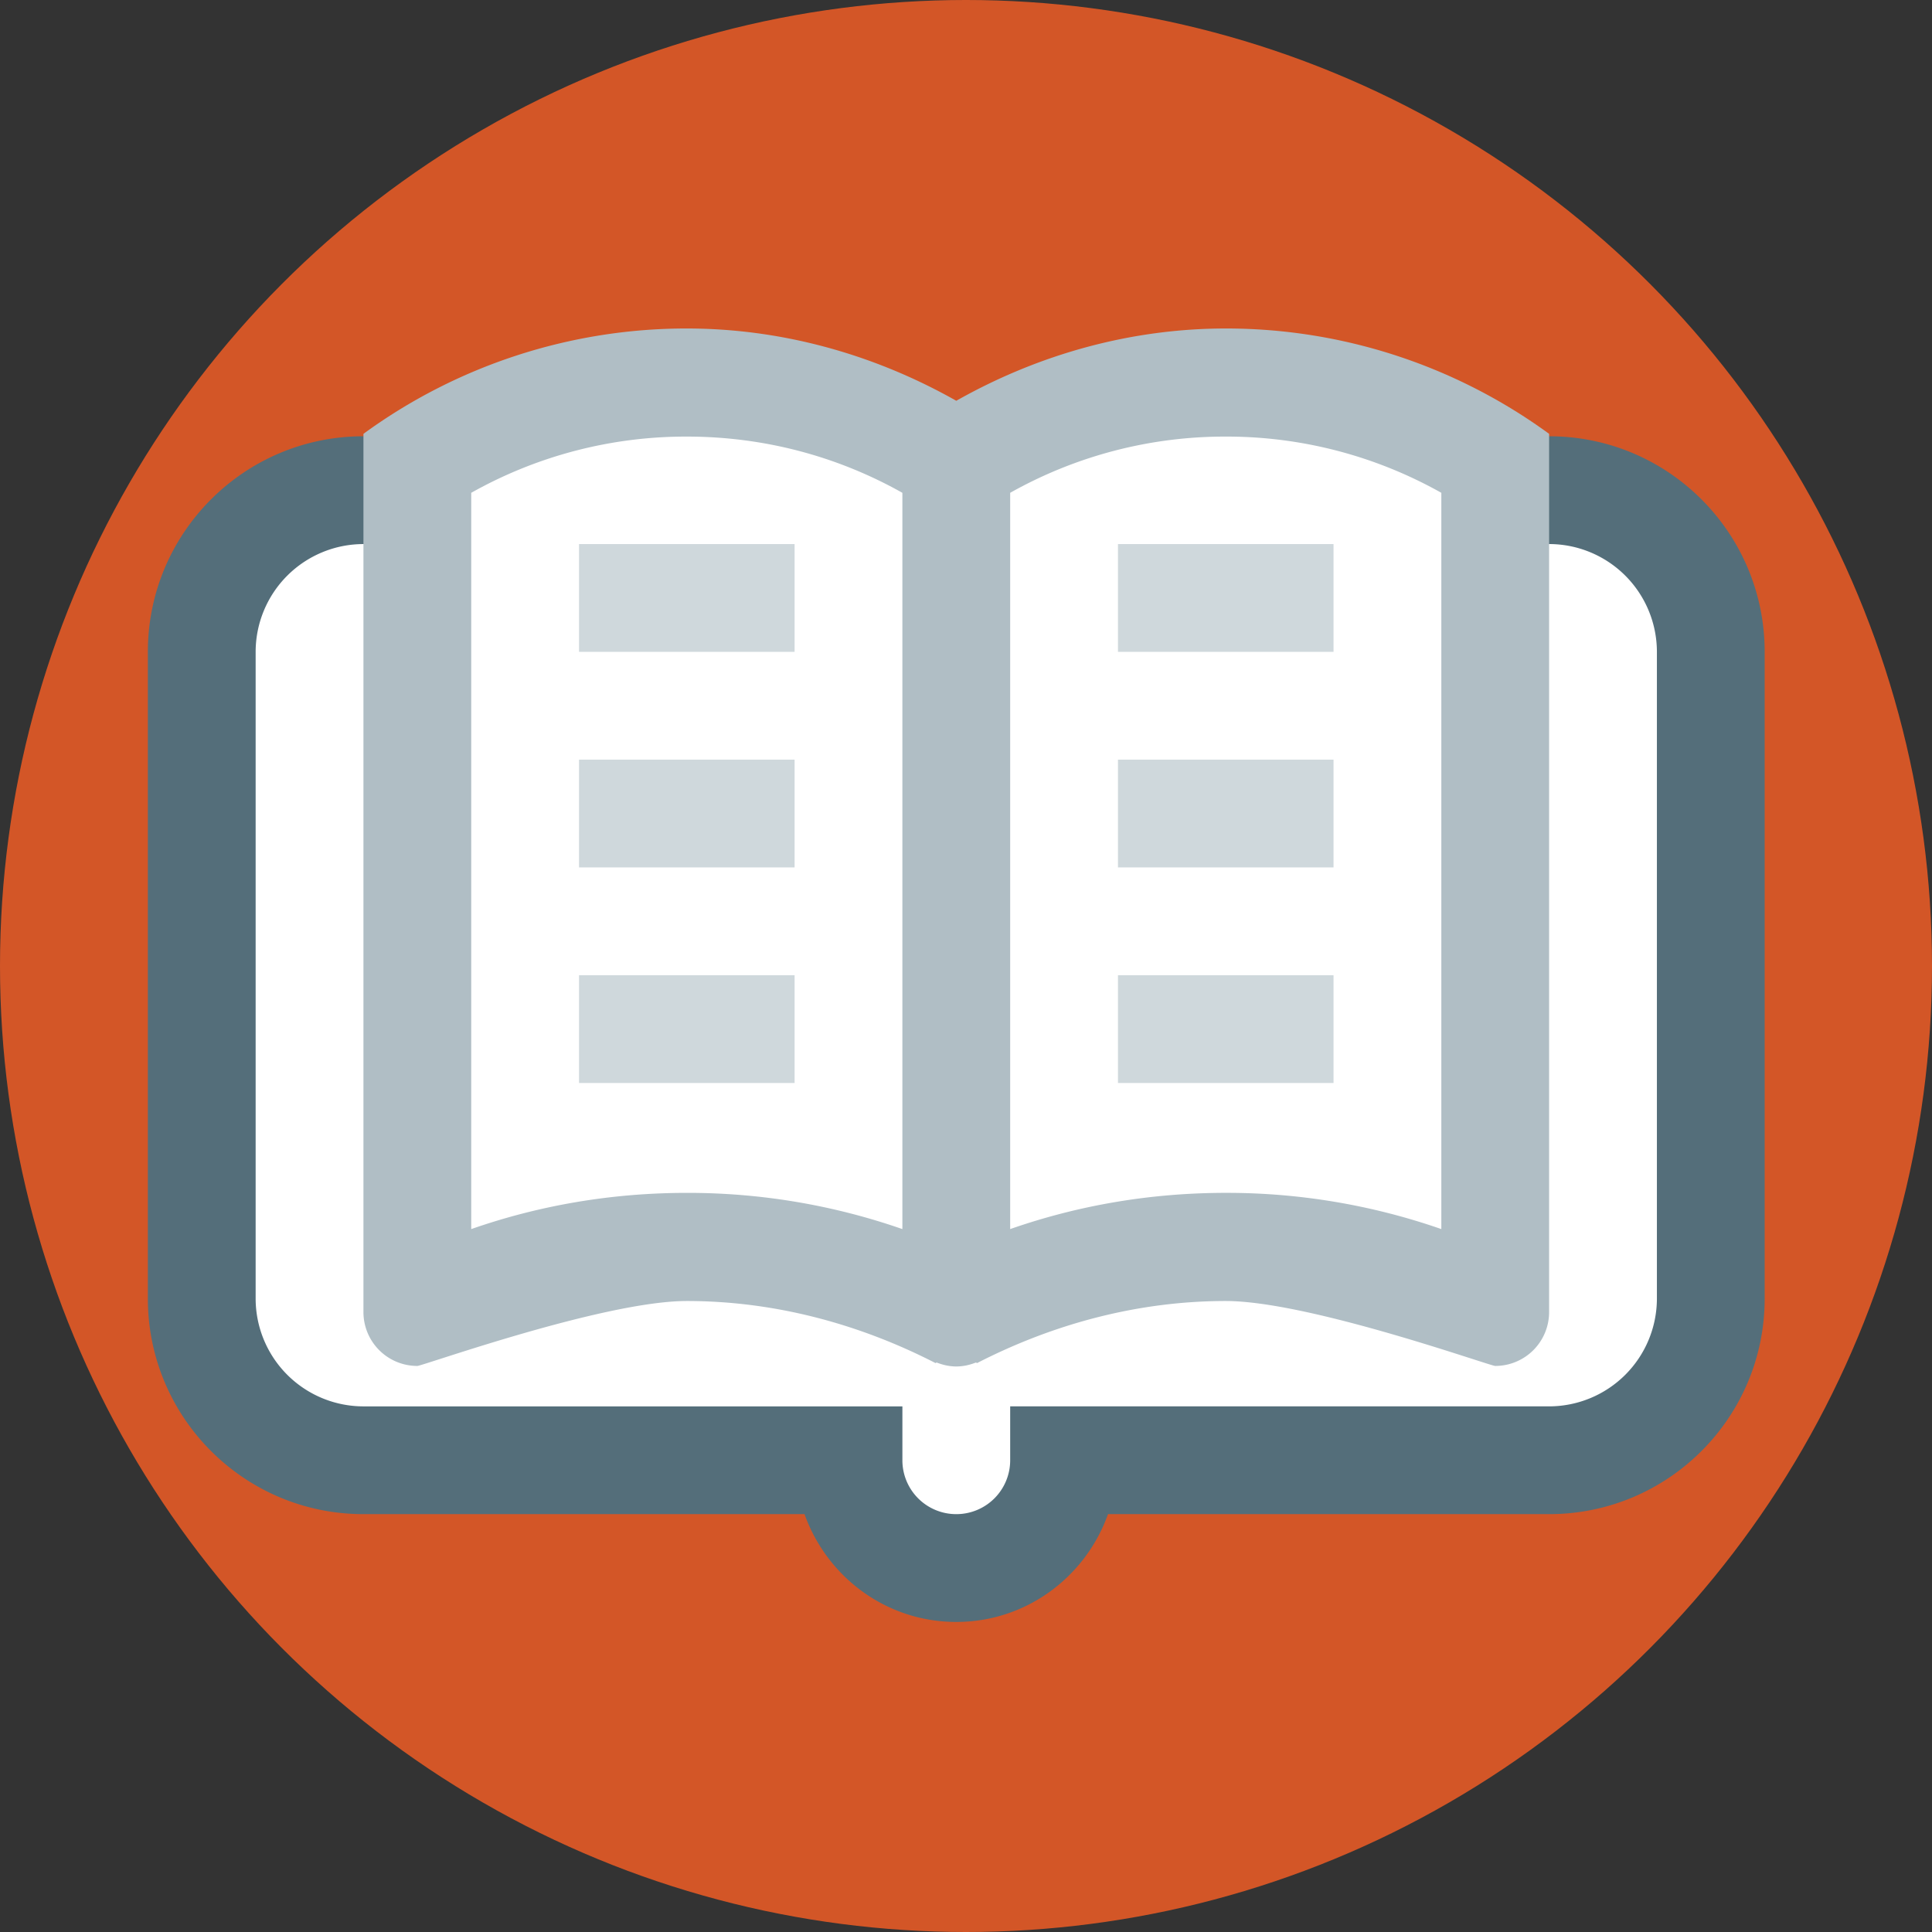 <svg xmlns="http://www.w3.org/2000/svg" height="128" width="128"><rect width="100%" height="100%" fill="#333333" stroke="none"/><circle cx="64" cy="64" r="64" fill="#d35627"/><g fill="#fff"><path d="M15.729 33.627h96v61.831h-96z"/><path d="M29.966 28.068h67.932v8.678H29.966zm28.068 63.864h12.475v9.763H58.034z"/></g><path d="M102.633 28.904h-6.448l4.216 3.347-.345 3.794h2.577a7.148 7.148 0 0 1 7.141 7.141v42.848a7.148 7.148 0 0 1-7.141 7.141H66.927v3.57a3.568 3.568 0 0 1-3.571 3.571 3.568 3.568 0 0 1-3.57-3.57v-3.57H24.078a7.148 7.148 0 0 1-7.141-7.142V43.186a7.148 7.148 0 0 1 7.141-7.14h3.31l.484-2.902 4.24-4.24h-8.034c-7.887 0-14.282 6.395-14.282 14.282v42.848c0 7.887 6.395 14.282 14.282 14.282h29.224c1.478 4.15 5.405 7.142 10.053 7.142 4.648 0 8.574-2.993 10.053-7.142h29.224c7.887 0 14.282-6.395 14.282-14.282V43.186c0-7.887-6.395-14.282-14.282-14.282z" fill="#546e7a"/><path d="M52.644 43.186H38.362v-7.14h14.282zm0 14.283H38.362v-7.141h14.282zm0 14.282H38.362v-7.14h14.282zM88.35 43.186H74.068v-7.14H88.35zm0 14.283H74.068v-7.141H88.35zm0 14.282H74.068v-7.14H88.35z" fill="#cfd8dc"/><path d="M81.209 21.763c-6.172 0-12.305 1.653-17.853 4.79-5.548-3.137-11.681-4.79-17.853-4.79a36.304 36.304 0 0 0-21.424 6.98v58.184a3.568 3.568 0 0 0 3.57 3.57c.353 0 12.348-4.302 17.854-4.302 5.673 0 11.297 1.45 16.48 4.114l.058-.035.004-.007c.408.16.843.265 1.311.265.468 0 .903-.104 1.311-.265l.004.007.059.035c5.182-2.664 10.806-4.114 16.48-4.114 5.505 0 17.5 4.302 17.852 4.302a3.568 3.568 0 0 0 3.57-3.57V28.743a36.304 36.304 0 0 0-21.423-6.98zM31.22 81.43V32.65a28.998 28.998 0 0 1 14.283-3.725c5.056 0 9.93 1.277 14.282 3.725v48.78a43.206 43.206 0 0 0-14.282-2.399c-4.924 0-9.732.81-14.283 2.4zm64.272 0a43.206 43.206 0 0 0-14.283-2.4c-4.924 0-9.732.81-14.282 2.4V32.65a28.998 28.998 0 0 1 14.282-3.725 29 29 0 0 1 14.283 3.725z" fill="#b0bec5"/></svg>